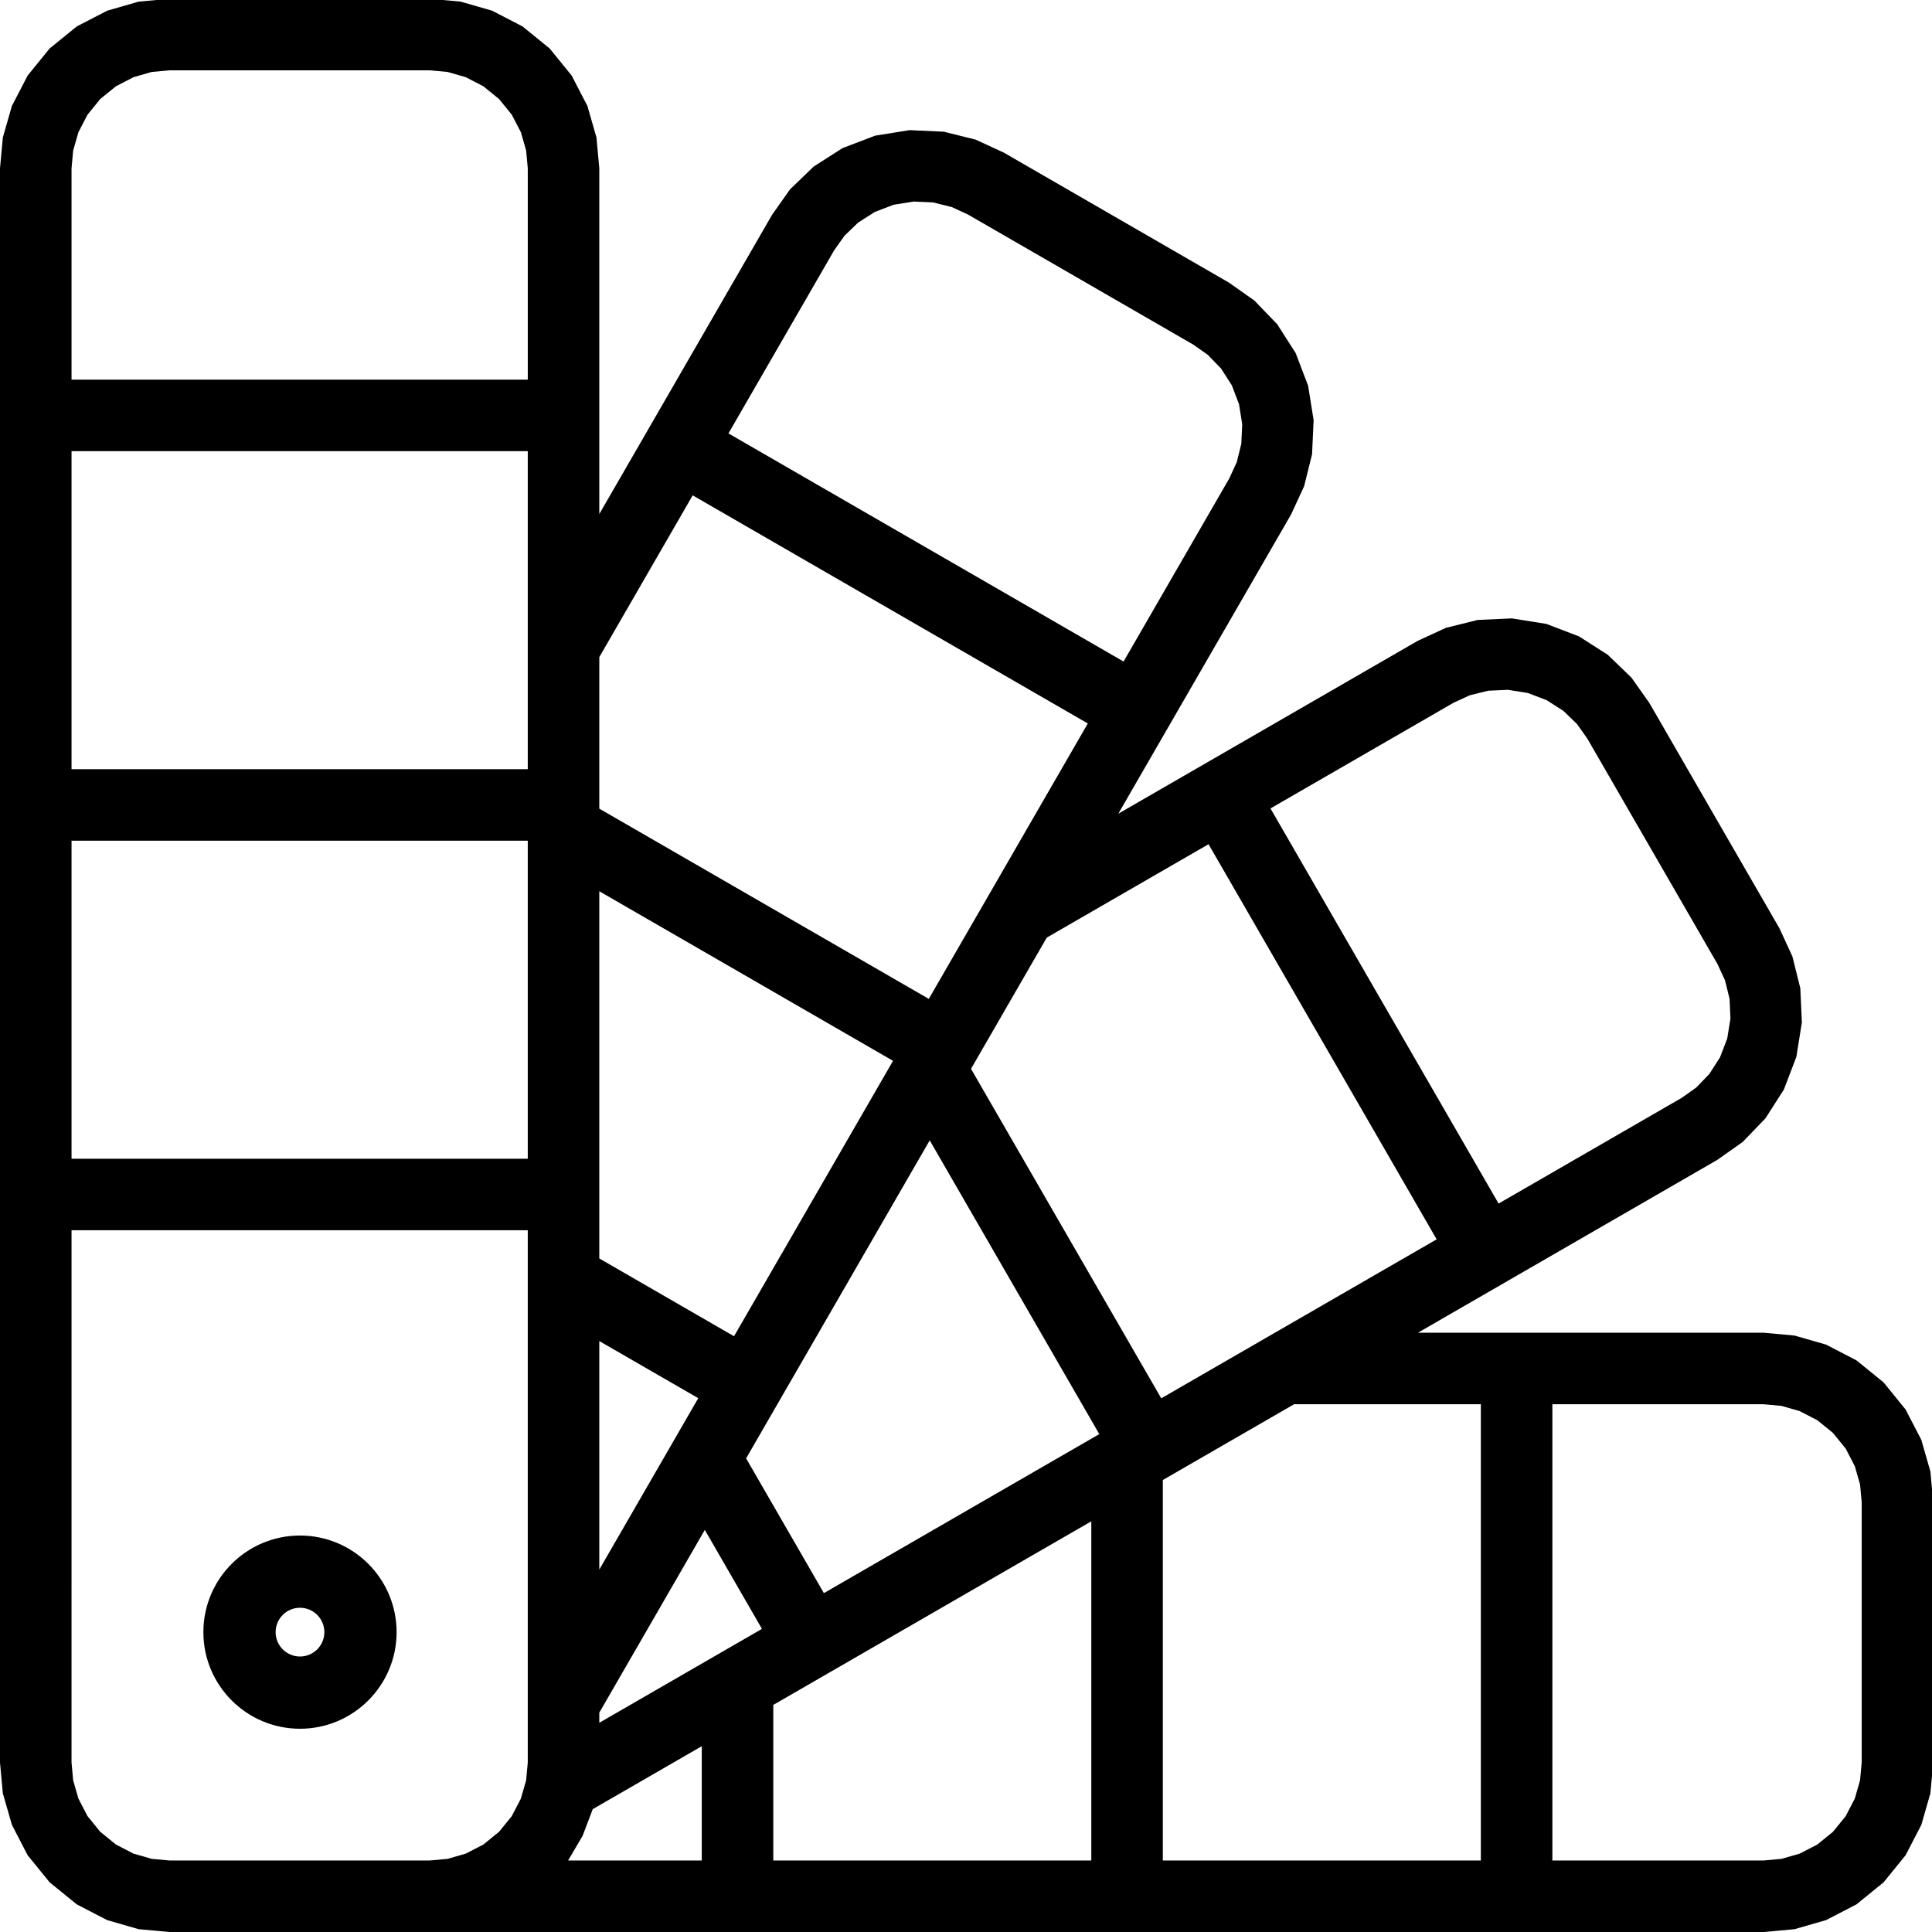 <?xml version="1.0" encoding="UTF-8" standalone="no"?>
<!-- Created with Inkscape (http://www.inkscape.org/) -->

<svg
   width="100mm"
   height="100mm"
   viewBox="0 0 100 100"
   version="1.1"
   id="svg1"
   xmlns="http://www.w3.org/2000/svg"
   xmlns:svg="http://www.w3.org/2000/svg">
  <defs
     id="defs1">
    <clipPath
       clipPathUnits="userSpaceOnUse"
       id="clipPath71">
      <path
         d="m 0,0.041 h 283.465 v 283.465 H 0 Z"
         transform="translate(-2.5000002e-5)"
         clip-rule="evenodd"
         id="path71" />
    </clipPath>
    <clipPath
       clipPathUnits="userSpaceOnUse"
       id="clipPath73">
      <path
         d="m 0,0.041 h 283.465 v 283.465 H 0 Z"
         transform="translate(-2.5000002e-5)"
         clip-rule="evenodd"
         id="path73" />
    </clipPath>
  </defs>
  <g
     id="layer1"
     transform="translate(-70.908,-134.408)">
    <path
       id="path70"
       d="m 133.373,264.246 -5.057,-0.809 -4.784,-1.828 -4.225,-2.703 -3.465,-3.342 -2.621,-3.71 -25.347,-43.901 v 50.693 l -0.415,4.523 -1.33,4.627 -2.307,4.453 -3.229,3.975 -3.975,3.229 -4.453,2.307 -4.627,1.33 -4.524,0.415 H 24.859 l -4.523,-0.415 -4.627,-1.33 -4.453,-2.307 -3.975,-3.229 -3.229,-3.975 L 1.746,267.796 0.415,263.169 0,258.646 V 24.9 l 0.415,-4.523 1.331,-4.628 2.307,-4.453 3.229,-3.975 3.975,-3.229 4.453,-2.306 4.627,-1.331 4.523,-0.415 H 258.605 l 4.524,0.415 4.627,1.331 4.453,2.306 3.975,3.229 3.229,3.975 2.307,4.453 1.33,4.628 0.415,4.523 v 38.155 l -0.415,4.523 -1.33,4.628 -2.307,4.453 -3.229,3.975 -3.975,3.229 -4.453,2.306 -4.627,1.33 -4.524,0.415 h -50.693 l 43.901,25.347 3.711,2.621 3.342,3.466 2.703,4.224 1.828,4.784 0.808,5.057 -0.228,5.01 -1.162,4.672 -1.902,4.125 -19.077,33.043 -2.622,3.71 -3.465,3.342 -4.224,2.703 -4.785,1.827 -5.057,0.81 -5.009,-0.229 -4.673,-1.162 -4.125,-1.902 -43.901,-25.346 25.347,43.901 1.902,4.125 1.161,4.673 0.229,5.009 -0.809,5.057 -1.828,4.784 -2.703,4.224 -3.342,3.466 -3.71,2.621 -33.042,19.078 -4.125,1.902 -4.673,1.161 z M 83.299,10.528 l 2.125,3.611 1.489,3.917 15.985,9.229 V 10.528 Z m 30.087,22.811 46.63,26.922 V 10.528 h -46.63 z m 150.509,43.077 2.575,-1.333 2.298,-1.867 1.866,-2.299 1.333,-2.574 0.77,-2.675 0.24,-2.615 V 24.9 l -0.24,-2.615 -0.77,-2.675 -1.333,-2.574 -1.866,-2.299 -2.298,-1.867 -2.575,-1.333 -2.675,-0.769 -2.615,-0.24 h -30.983 v 66.898 h 30.983 l 2.615,-0.24 z M 10.489,102.938 H 77.386 V 24.9 L 77.146,22.285 76.377,19.61 75.043,17.036 73.177,14.738 70.879,12.871 68.304,11.538 65.63,10.768 63.014,10.528 H 24.859 l -2.615,0.24 -2.675,0.769 -2.574,1.333 -2.298,1.867 -1.867,2.299 -1.333,2.574 -0.769,2.675 -0.24,2.615 z M 170.504,10.528 v 55.788 l 19.243,11.11 h 27.387 V 10.528 Z M 111.723,44.49 87.874,30.721 v 1.484 l 15.471,26.796 z m 9.083,5.244 -11.406,19.755 26.923,46.63 24.865,-43.07 z M 102.385,78.314 87.874,53.181 V 86.692 Z m 74.821,81.229 33.449,-57.935 -40.383,-23.314 -27.894,48.313 11.109,19.242 z M 130.944,127.78 107.629,87.397 87.874,98.803 v 53.844 z m 90.158,54.402 2.924,-0.467 2.766,-1.057 2.442,-1.563 2.003,-1.932 1.516,-2.145 19.077,-33.042 1.1,-2.385 0.671,-2.701 0.132,-2.896 -0.467,-2.923 -1.057,-2.766 -1.563,-2.442 -1.932,-2.004 -2.145,-1.515 -26.831,-15.492 -33.45,57.936 26.832,15.491 2.385,1.1 2.702,0.671 z M 10.489,160.057 H 77.386 V 113.426 H 10.489 Z m 77.386,26.919 13.694,23.719 57.935,-33.449 -23.315,-40.382 -48.314,27.894 z M 77.386,170.544 H 10.489 v 46.63 h 66.897 z m 50.878,81.705 2.766,1.057 2.923,0.468 2.896,-0.133 2.702,-0.671 2.385,-1.1 33.042,-19.077 2.145,-1.515 1.932,-2.004 1.563,-2.442 1.056,-2.765 0.468,-2.924 -0.132,-2.896 -0.672,-2.701 -1.1,-2.385 -15.491,-26.832 -57.935,33.449 15.491,26.832 1.516,2.145 2.004,1.931 z m -111.268,18.426 2.574,1.333 2.675,0.77 2.615,0.239 h 38.155 l 2.615,-0.239 2.674,-0.77 2.575,-1.333 2.298,-1.868 1.867,-2.297 1.334,-2.574 0.769,-2.676 0.24,-2.614 V 227.663 H 10.489 v 30.983 l 0.24,2.614 0.769,2.676 1.333,2.574 1.867,2.297 z"
       style="fill:#000000;fill-opacity:1;fill-rule:nonzero;stroke:none"
       transform="matrix(0.353,0,0,-0.353,70.908,234.423)"
       clip-path="url(#clipPath71)" />
    <path
       id="path72"
       d="m 43.987,58.177 c 7.818,0 14.166,-6.348 14.166,-14.166 0,-7.818 -6.348,-14.166 -14.166,-14.166 -7.818,0 -14.166,6.348 -14.166,14.166 0,7.818 6.348,14.166 14.166,14.166 z m 0,-10.592 c 1.972,0 3.574,-1.601 3.574,-3.574 0,-1.972 -1.601,-3.574 -3.574,-3.574 -1.972,0 -3.574,1.601 -3.574,3.574 0,1.972 1.601,3.574 3.574,3.574 z"
       style="fill:#000000;fill-opacity:1;fill-rule:evenodd;stroke:none"
       transform="matrix(0.353,0,0,-0.353,70.908,234.423)"
       clip-path="url(#clipPath73)" />
  </g>
</svg>
